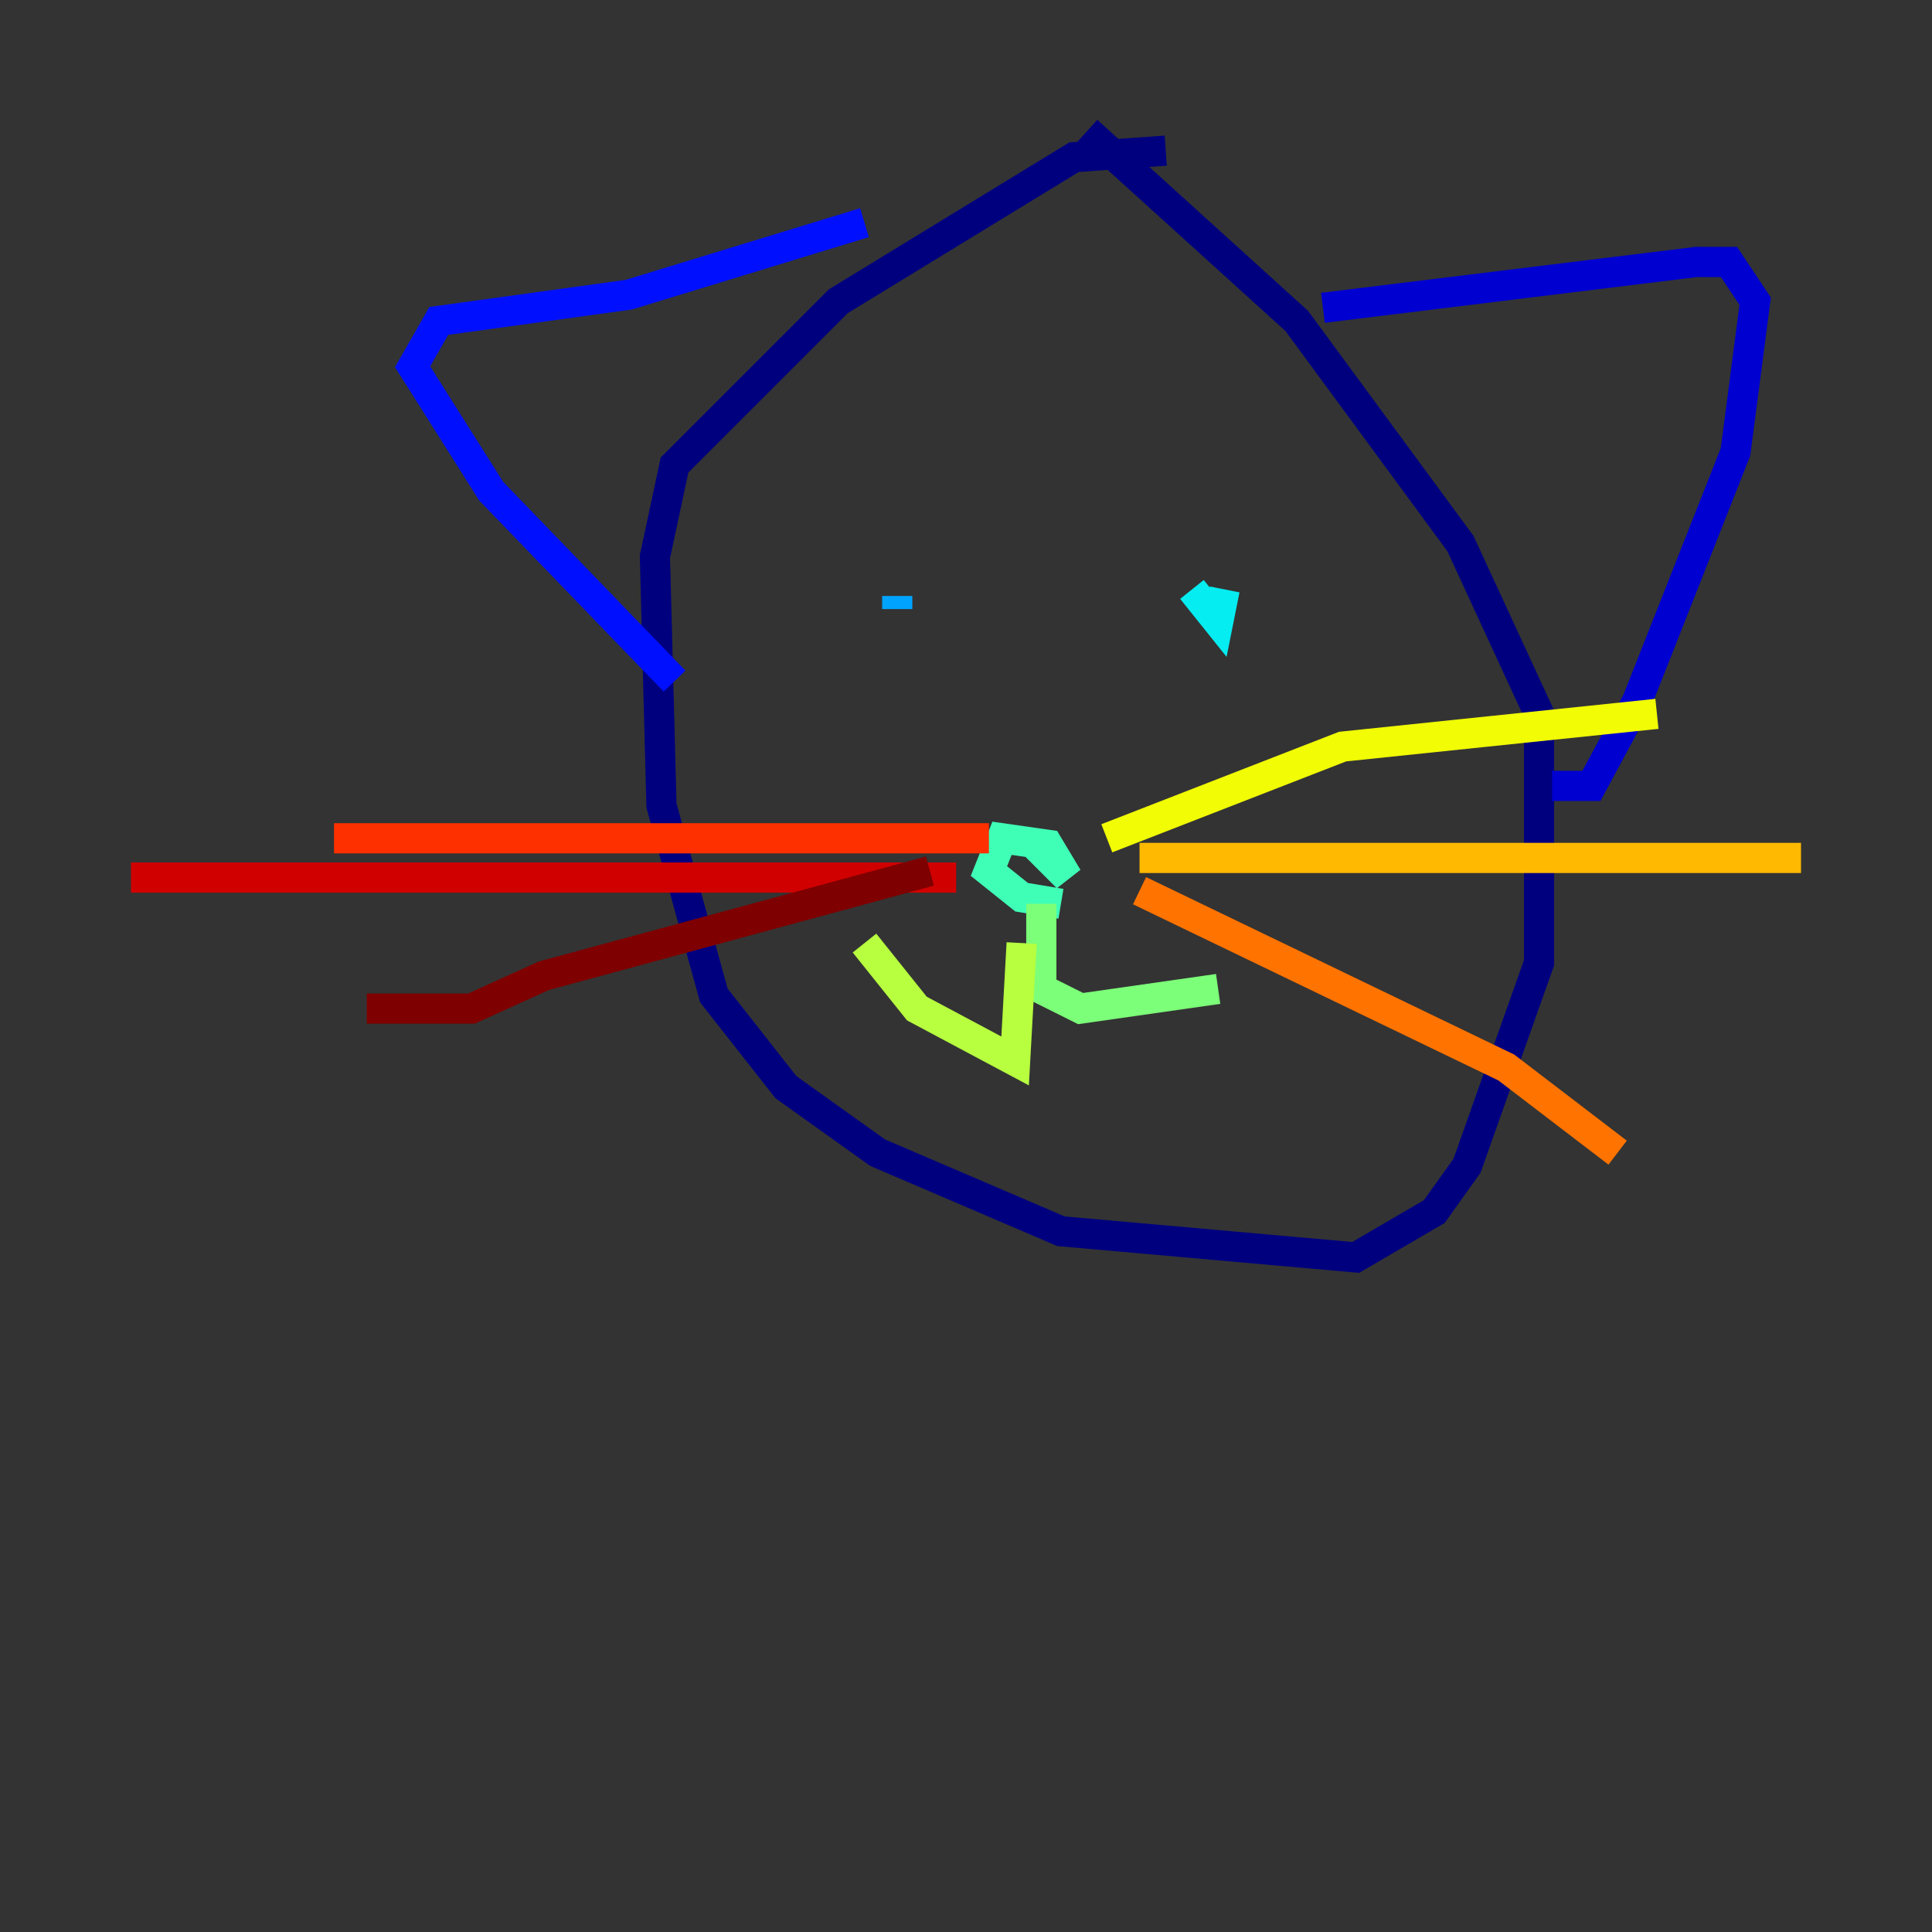<?xml version="1.0" encoding="utf-8" ?>
<svg baseProfile="tiny" height="128" version="1.2" viewBox="0,0,128,128" width="128" xmlns="http://www.w3.org/2000/svg" xmlns:ev="http://www.w3.org/2001/xml-events" xmlns:xlink="http://www.w3.org/1999/xlink"><rect x="0" y="0" width="128" height="128" fill="#333333" stroke="none"/><defs /><polyline fill="none" points="77.234,9.98 71.159,10.414 55.539,19.959 44.691,30.807 43.39,36.881 43.824,53.37 47.295,65.953 52.068,72.027 58.142,76.366 70.291,81.573 89.817,83.308 95.024,80.271 97.193,77.234 101.966,63.783 101.966,47.295 96.759,36.014 85.912,21.261 72.027,8.678" stroke="#00007f" stroke-width="2" /><polyline fill="none" points="87.647,20.393 112.38,17.356 114.549,17.356 116.285,19.959 114.983,29.939 108.475,46.427 105.437,52.068 102.834,52.068" stroke="#0000d1" stroke-width="2" /><polyline fill="none" points="57.275,14.752 41.654,19.525 29.071,21.261 27.336,24.298 32.542,32.542 44.691,45.125" stroke="#0010ff" stroke-width="2" /><polyline fill="none" points="59.01,38.183 59.01,38.183" stroke="#0058ff" stroke-width="2" /><polyline fill="none" points="59.444,39.485 59.444,40.352" stroke="#00a4ff" stroke-width="2" /><polyline fill="none" points="81.139,39.051 80.705,41.22 78.969,39.051" stroke="#05ecf1" stroke-width="2" /><polyline fill="none" points="68.556,55.973 70.725,58.142 69.424,55.973 66.386,55.539 65.519,57.709 67.688,59.444 70.291,59.878" stroke="#3fffb7" stroke-width="2" /><polyline fill="none" points="68.99,59.878 68.99,65.519 71.593,66.82 80.705,65.519" stroke="#7cff79" stroke-width="2" /><polyline fill="none" points="67.688,62.481 67.254,70.291 60.746,66.82 57.275,62.481" stroke="#b7ff3f" stroke-width="2" /><polyline fill="none" points="73.329,55.539 88.949,49.464 109.776,47.295" stroke="#f1fc05" stroke-width="2" /><polyline fill="none" points="75.498,56.841 119.322,56.841" stroke="#ffb900" stroke-width="2" /><polyline fill="none" points="75.498,59.01 99.797,70.725 107.173,76.366" stroke="#ff7300" stroke-width="2" /><polyline fill="none" points="65.519,55.539 22.129,55.539" stroke="#ff3000" stroke-width="2" /><polyline fill="none" points="63.349,58.142 8.678,58.142" stroke="#d10000" stroke-width="2" /><polyline fill="none" points="61.614,57.709 36.014,64.651 31.241,66.82 24.298,66.82" stroke="#7f0000" stroke-width="2" /></svg>